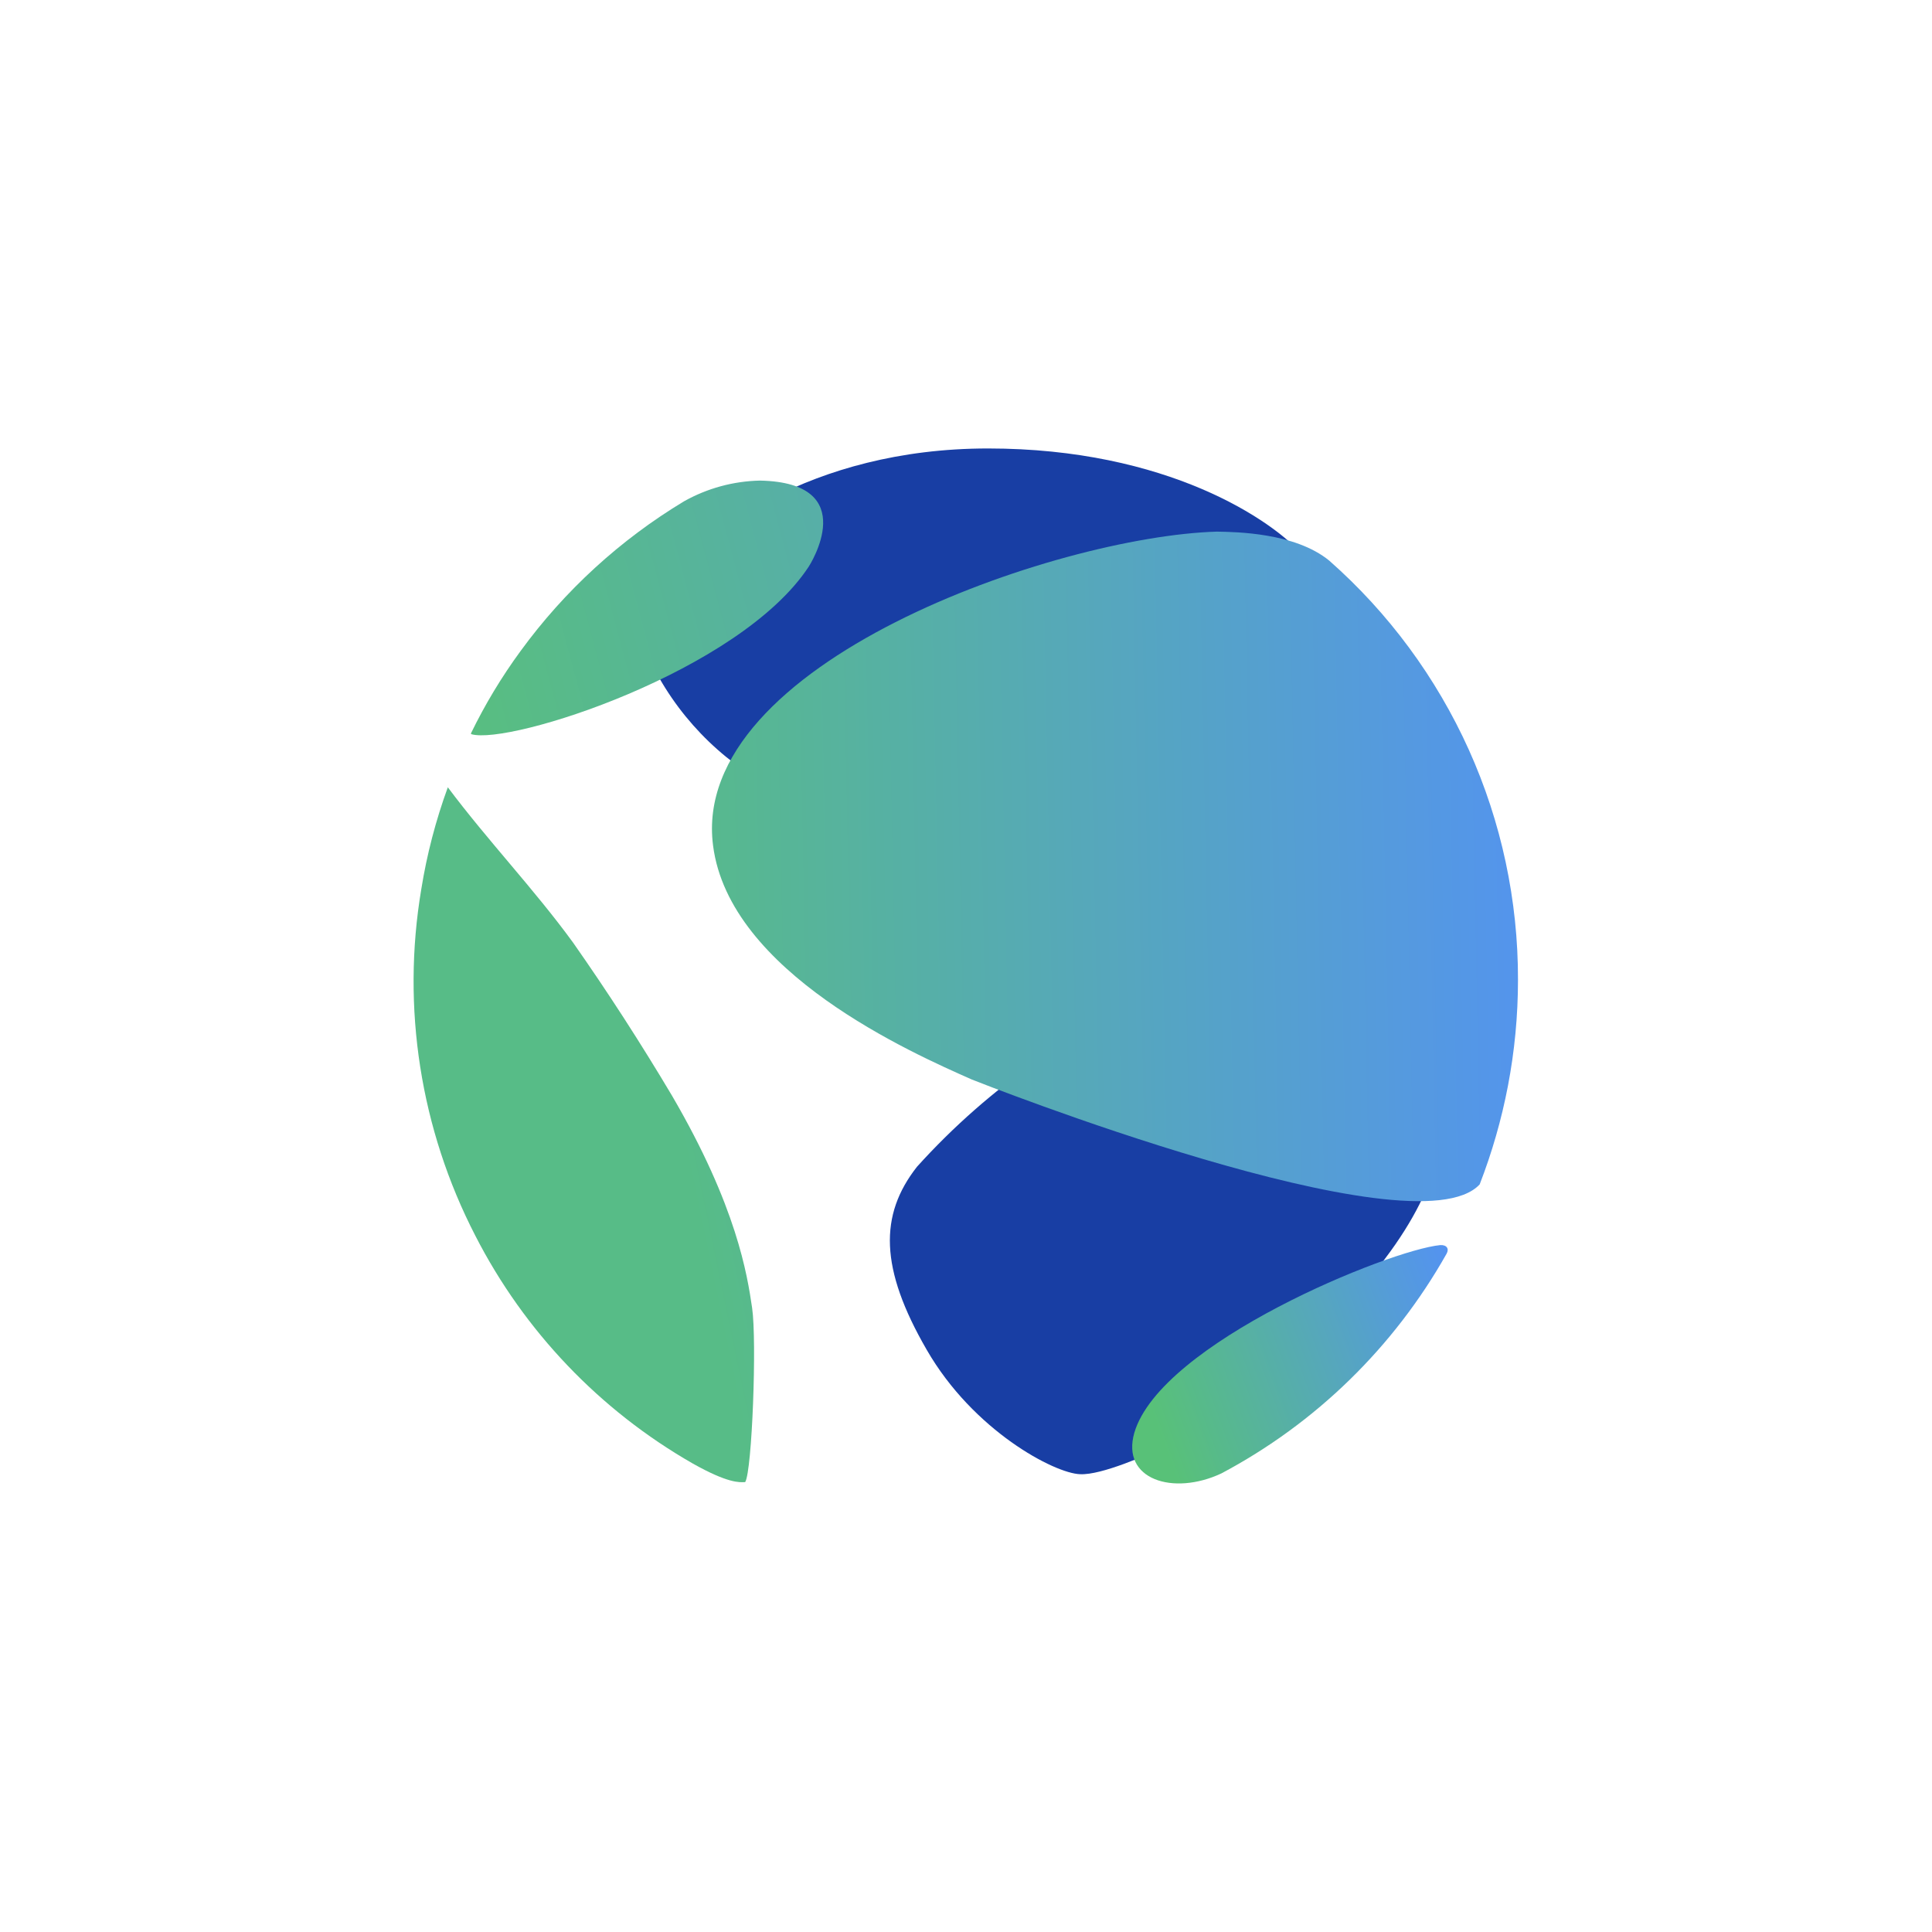 <svg width="24" height="24" viewBox="0 0 24 24" fill="none" xmlns="http://www.w3.org/2000/svg">
<path d="M8.001 8.04C8.3 8.751 8.824 9.344 9.493 9.728C10.444 10.316 14.357 8.091 16.195 6.908C15.814 6.463 14.498 5.571 12.274 5.571C10.045 5.571 8.695 6.66 8.297 7.208L7.997 8.04H8.001ZM14.477 17.97C14.25 18.073 13.684 18.326 13.418 18.313C13.101 18.304 12.09 17.773 11.511 16.766C10.928 15.758 10.92 15.094 11.391 14.494C11.842 13.994 12.35 13.548 12.904 13.166L17.875 14.01C17.927 14.293 17.76 15.124 16.688 16.238C15.617 17.34 14.832 17.824 14.571 17.927L14.477 17.97Z" fill="#183EA4"/>
<path d="M10.045 7.041C9.188 8.344 6.325 9.261 5.854 9.12L5.85 9.111C6.024 8.752 6.231 8.409 6.467 8.087C7.013 7.338 7.704 6.705 8.498 6.227C8.787 6.065 9.11 5.977 9.441 5.97C10.718 5.996 10.054 7.028 10.045 7.041Z" fill="url(#paint0_linear_59_75017)"/>
<path d="M9.343 16.247C9.403 16.658 9.343 18.274 9.257 18.411C9.184 18.416 9.038 18.424 8.605 18.18C7.45 17.519 6.512 16.536 5.905 15.351C5.222 14.027 4.986 12.518 5.233 11.048C5.302 10.616 5.413 10.191 5.563 9.78C6.06 10.444 6.634 11.044 7.118 11.708C7.552 12.327 7.962 12.962 8.348 13.611C9.154 14.991 9.283 15.84 9.343 16.247Z" fill="url(#paint1_linear_59_75017)"/>
<path d="M18.857 12.171C18.857 13.071 18.685 13.928 18.381 14.713C17.571 15.587 12.124 13.431 12.072 13.41C11.327 13.08 9.06 12.081 8.858 10.504C8.563 8.241 13.114 6.664 15.115 6.604C15.355 6.608 16.088 6.617 16.512 6.964C17.251 7.615 17.842 8.417 18.247 9.315C18.651 10.213 18.859 11.187 18.857 12.171Z" fill="url(#paint2_linear_59_75017)"/>
<path d="M15.171 18.304C14.575 18.583 13.924 18.381 14.091 17.798C14.421 16.68 17.262 15.527 17.892 15.467C17.974 15.463 18.004 15.514 17.97 15.574C17.317 16.733 16.346 17.681 15.171 18.304Z" fill="url(#paint3_linear_59_75017)"/>
<defs>
<linearGradient id="paint0_linear_59_75017" x1="7.18" y1="16.715" x2="19.411" y2="13.454" gradientUnits="userSpaceOnUse">
<stop stop-color="#58C07B"/>
<stop offset="1" stop-color="#5599E0"/>
</linearGradient>
<linearGradient id="paint1_linear_59_75017" x1="3.179" y1="9.567" x2="16.186" y2="6.871" gradientUnits="userSpaceOnUse">
<stop offset="0.32" stop-color="#57BC87"/>
<stop offset="0.99" stop-color="#5493F1"/>
</linearGradient>
<linearGradient id="paint2_linear_59_75017" x1="5.421" y1="11.997" x2="19.581" y2="11.716" gradientUnits="userSpaceOnUse">
<stop stop-color="#58C56E"/>
<stop offset="1" stop-color="#5492F3"/>
</linearGradient>
<linearGradient id="paint3_linear_59_75017" x1="14.254" y1="17.396" x2="18.115" y2="15.977" gradientUnits="userSpaceOnUse">
<stop stop-color="#58C178"/>
<stop offset="1" stop-color="#5493F0"/>
</linearGradient>
</defs>
</svg>
